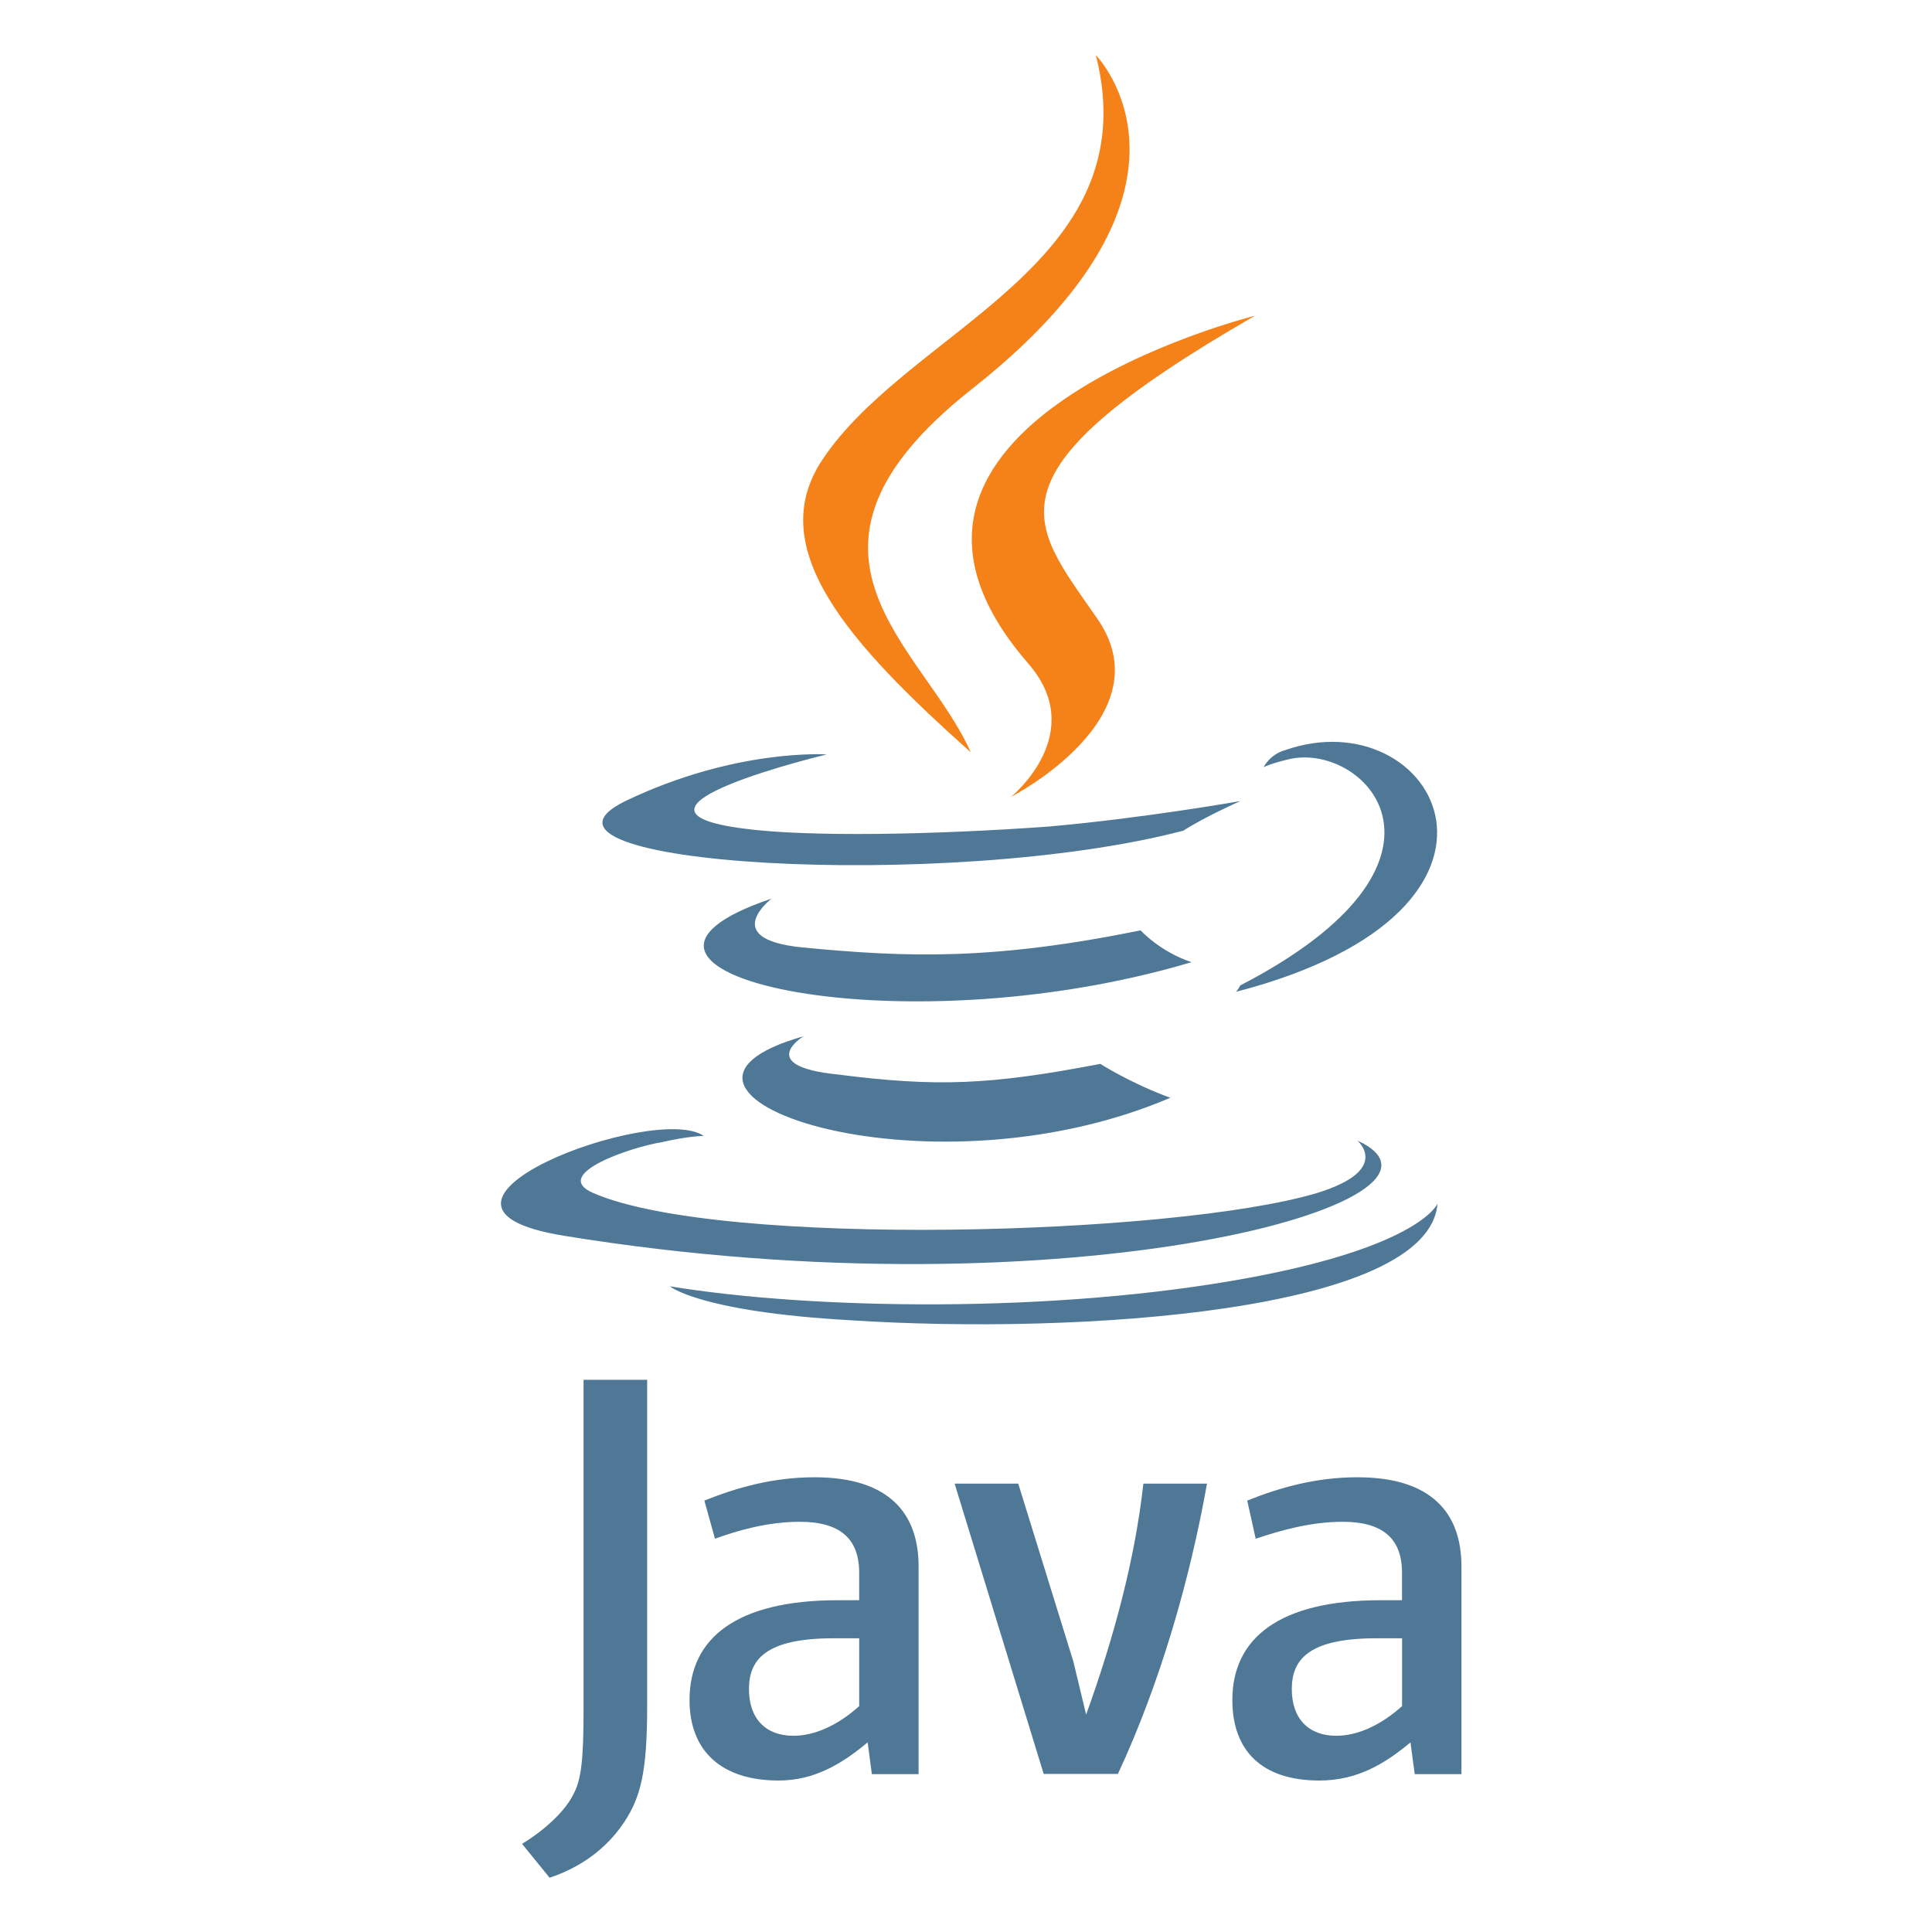 <svg xmlns="http://www.w3.org/2000/svg" xmlns:xlink="http://www.w3.org/1999/xlink" width="500" zoomAndPan="magnify" viewBox="0 0 375 375" height="500" preserveAspectRatio="xMidYMid meet" version="1.2"><defs><clipPath id="dd484bde5e"><path d="M 155 10.586 L 244 10.586 L 244 155 L 155 155 Z M 155 10.586 "/></clipPath><clipPath id="1a02fb246f"><path d="M 101 267 L 284 267 L 284 364.586 L 101 364.586 Z M 101 267 "/></clipPath></defs><g id="ef1e1b1254"><path style=" stroke:none;fill-rule:nonzero;fill:#4e7896;fill-opacity:1;" d="M 155.949 201.148 C 155.949 201.148 146.48 206.902 162.535 208.551 C 181.922 211.02 192.172 210.605 213.57 206.496 C 213.57 206.496 219.332 210.203 227.152 213.078 C 178.992 233.645 118.078 211.844 155.949 201.148 Z M 149.773 174.41 C 149.773 174.41 139.48 182.23 155.535 183.871 C 176.523 185.926 192.992 186.34 221.395 180.586 C 221.395 180.586 225.102 184.699 231.273 186.758 C 173.238 204.031 108.203 188.398 149.773 174.418 Z M 263.379 221.305 C 263.379 221.305 270.375 227.059 255.555 231.586 C 227.977 239.812 139.895 242.285 115.199 231.586 C 106.559 227.883 123.02 222.531 128.367 221.715 C 133.719 220.48 136.598 220.48 136.598 220.48 C 127.133 213.898 73.621 234.055 109.434 239.855 C 207.805 255.902 288.895 232.863 263.371 221.344 Z M 160.473 146.438 C 160.473 146.438 115.605 157.137 144.418 160.836 C 156.766 162.477 181.047 162.066 203.688 160.422 C 222.211 158.777 240.773 155.484 240.773 155.484 C 240.773 155.484 234.188 158.367 229.66 161.242 C 183.934 173.184 96.262 167.832 121.371 155.492 C 142.781 145.211 160.473 146.438 160.473 146.438 Z M 240.734 191.273 C 286.84 167.418 265.43 144.383 250.613 147.266 C 246.902 148.086 245.258 148.906 245.258 148.906 C 245.258 148.906 246.496 146.438 249.375 145.621 C 278.602 135.336 301.652 176.473 239.91 192.512 C 239.91 192.512 240.324 192.102 240.734 191.277 Z M 165 256.258 C 209.453 259.141 277.367 254.617 279.016 233.633 C 279.016 233.633 275.73 241.859 242.387 248.031 C 204.52 255.02 157.59 254.199 130.016 249.672 C 130.016 249.672 135.777 254.609 165.004 256.254 Z M 165 256.258 "/><g clip-rule="nonzero" clip-path="url(#dd484bde5e)"><path style=" stroke:none;fill-rule:nonzero;fill:#f58219;fill-opacity:1;" d="M 212.707 10.703 C 212.707 10.703 238.227 36.613 188.422 75.684 C 148.496 107.355 179.363 125.457 188.422 146.02 C 164.961 125.043 148.09 106.531 159.609 89.254 C 176.527 63.766 223.031 51.426 212.707 10.703 Z M 199.539 128.75 C 211.473 142.324 196.25 154.664 196.25 154.664 C 196.25 154.664 226.707 139.039 212.715 119.699 C 199.953 101.191 190.074 92.141 243.586 61.285 C 243.586 61.285 159.207 82.258 199.547 128.742 Z M 199.539 128.75 "/></g><g clip-rule="nonzero" clip-path="url(#1a02fb246f)"><path style=" stroke:none;fill-rule:nonzero;fill:#4e7896;fill-opacity:1;" d="M 178.297 344.316 L 178.297 304.012 C 178.297 293.73 172.535 286.738 158.125 286.738 C 149.895 286.738 142.895 288.793 136.719 291.262 L 138.773 298.664 C 143.301 297.023 149.066 295.379 155.238 295.379 C 163.062 295.379 166.766 298.664 166.766 305.25 L 166.766 310.602 L 162.648 310.602 C 142.891 310.602 133.836 318.004 133.836 329.973 C 133.836 339.844 140.008 345.598 151.121 345.598 C 158.117 345.598 163.469 342.312 168.41 338.195 L 169.23 344.363 L 178.293 344.363 Z M 166.77 331.156 C 162.652 334.863 158.129 336.914 154.008 336.914 C 148.656 336.914 145.371 333.629 145.371 327.859 C 145.371 322.09 148.656 317.988 161.836 317.988 L 166.77 317.988 Z M 216.984 344.316 L 202.578 344.316 L 185.293 287.969 L 197.641 287.969 L 208.344 322.52 L 210.816 332.805 C 216.168 317.996 220.281 302.773 221.93 287.969 L 234.277 287.969 C 230.988 306.477 225.215 326.629 216.988 344.316 Z M 283.664 344.316 L 283.664 304.012 C 283.664 293.73 277.902 286.738 263.496 286.738 C 255.266 286.738 248.266 288.793 242.086 291.262 L 243.73 298.664 C 248.668 297.023 254.434 295.379 260.605 295.379 C 268.426 295.379 272.129 298.664 272.129 305.25 L 272.129 310.602 L 268.012 310.602 C 248.254 310.602 239.199 318.004 239.199 329.973 C 239.199 339.844 244.961 345.598 256.074 345.598 C 263.484 345.598 268.836 342.312 273.773 338.195 L 274.598 344.363 L 283.656 344.363 Z M 272.141 331.156 C 268.02 334.863 263.5 336.914 259.379 336.914 C 254.023 336.914 250.738 333.629 250.738 327.859 C 250.738 322.09 254.023 317.988 267.203 317.988 L 272.145 317.988 L 272.145 331.148 Z M 121.086 353.773 C 117.797 358.707 112.855 362.406 106.68 364.469 L 101.328 357.887 C 105.445 355.418 109.559 351.719 111.207 348.43 C 112.852 345.547 113.266 341.438 113.266 331.973 L 113.266 267.816 L 125.613 267.816 L 125.613 331.156 C 125.613 343.91 124.379 348.844 121.086 353.781 Z M 121.086 353.773 "/></g></g></svg>